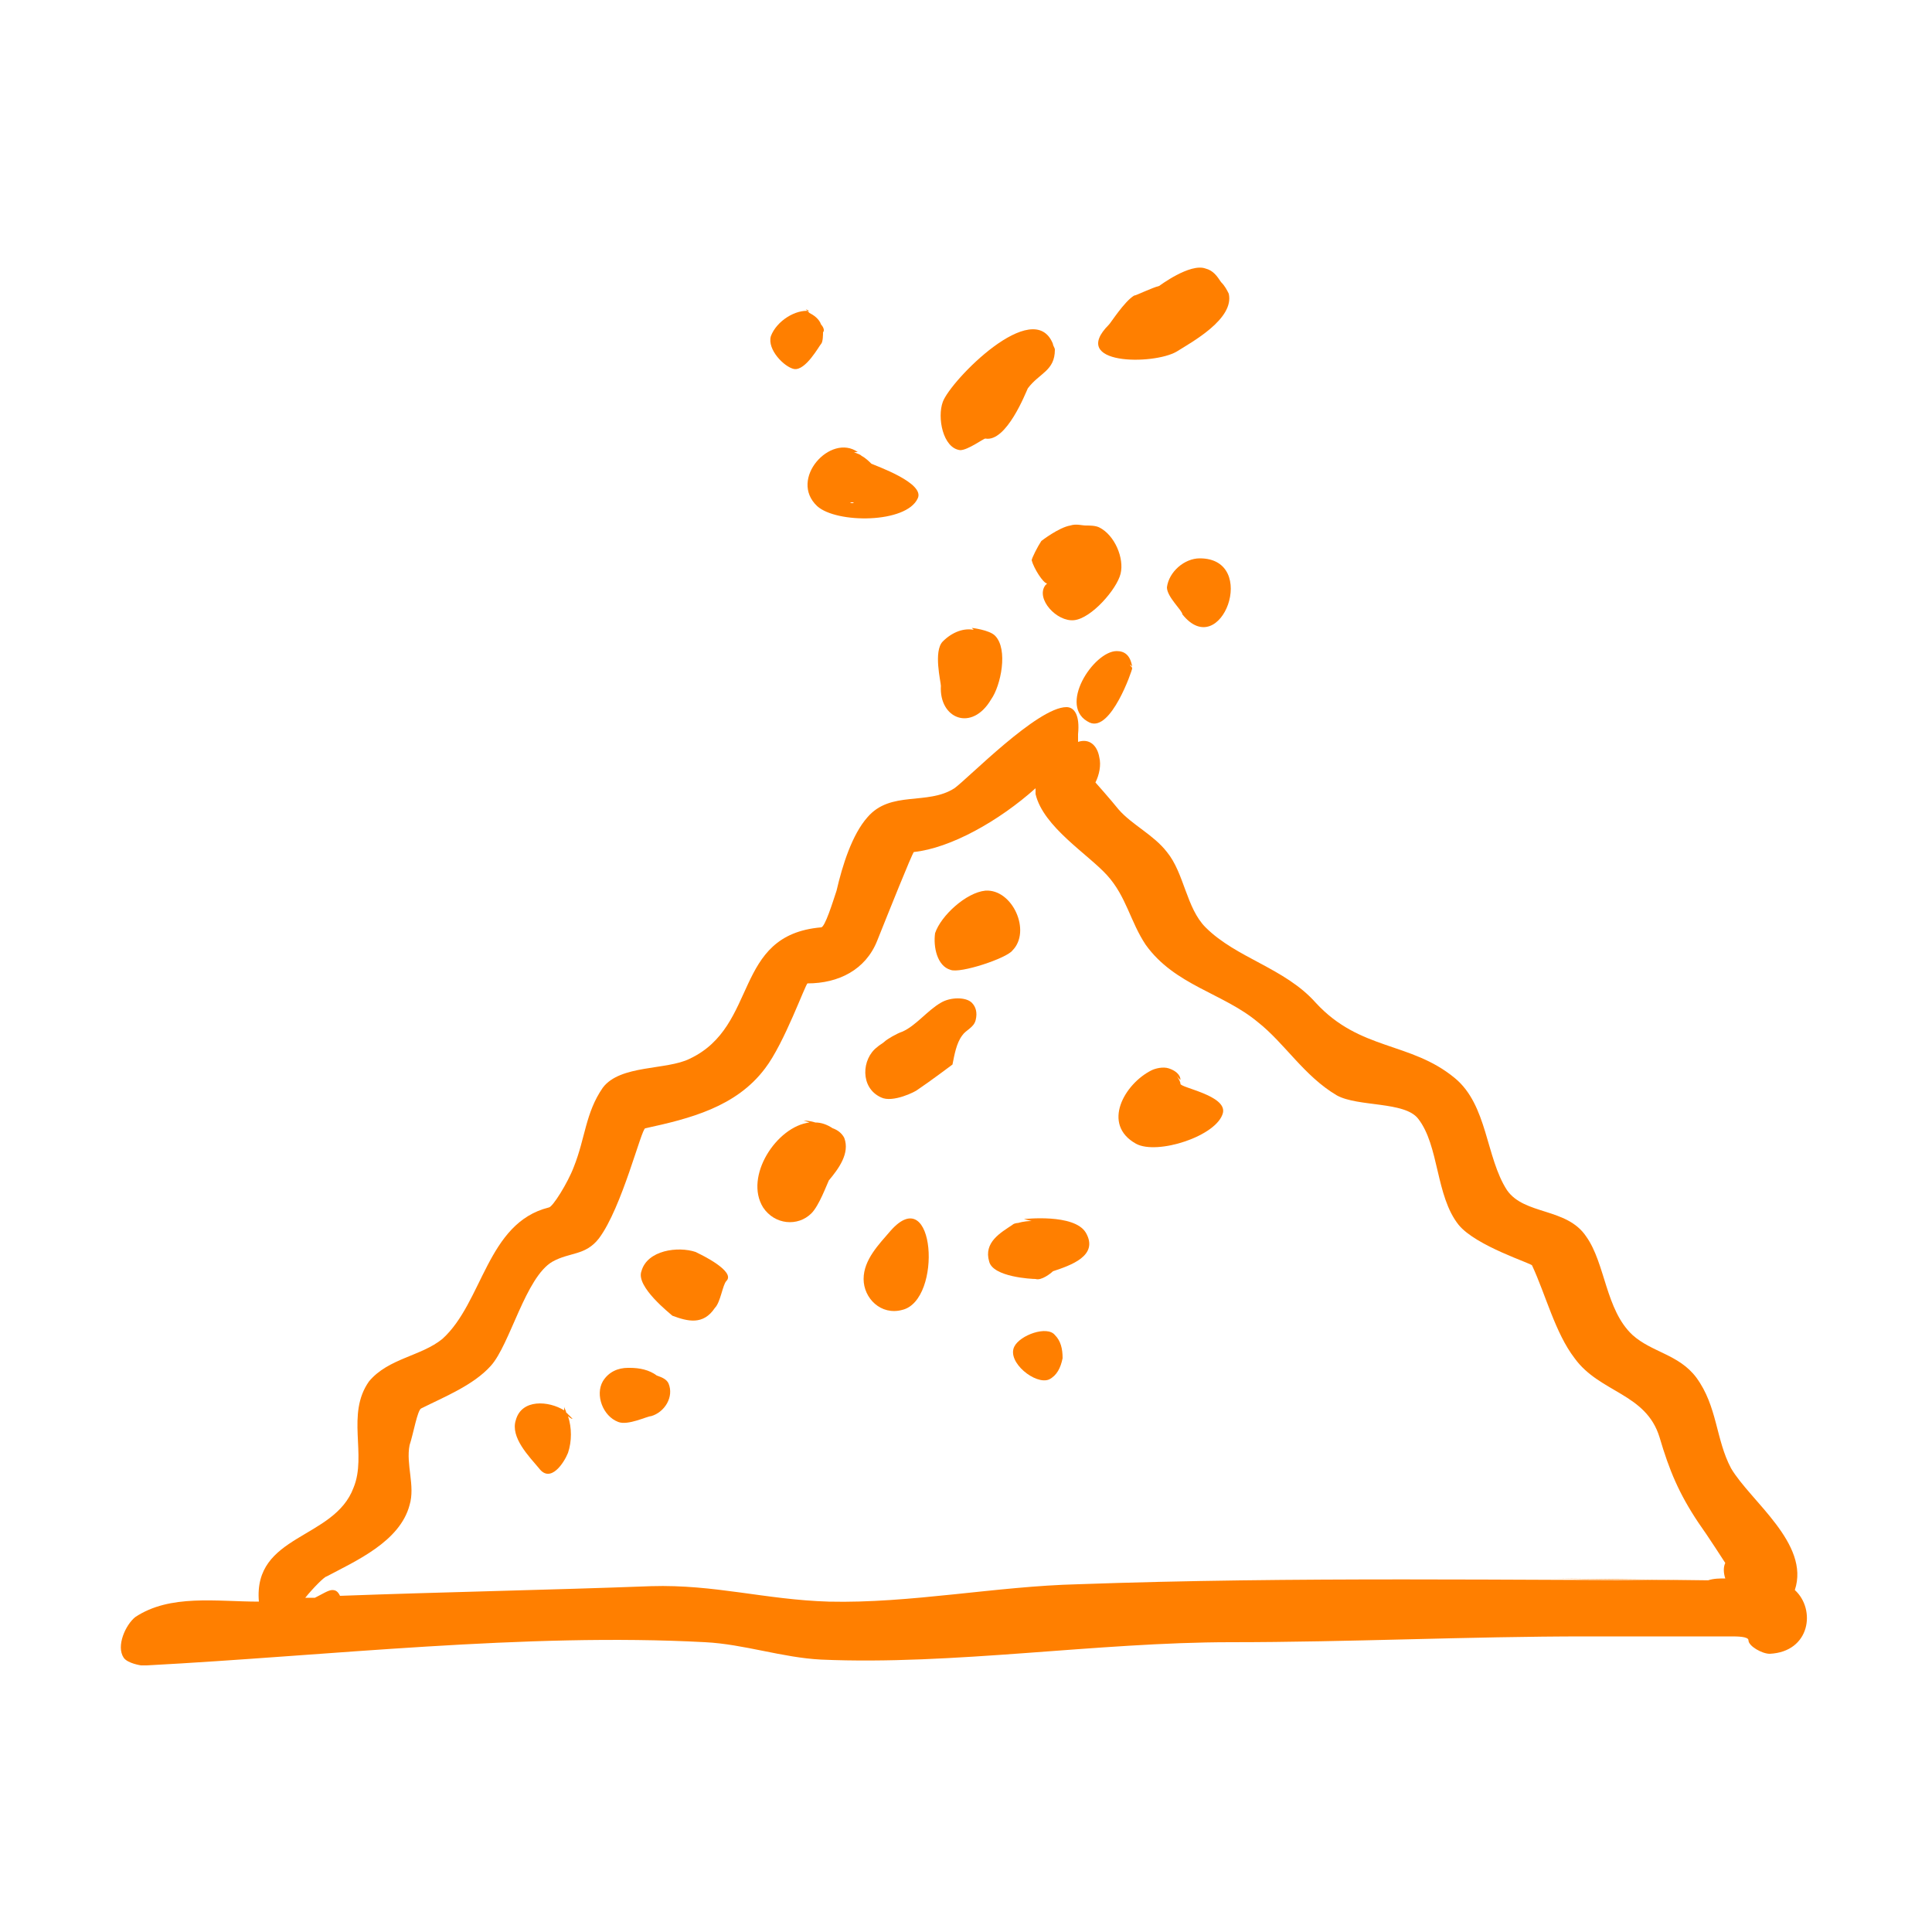 <svg xmlns="http://www.w3.org/2000/svg" data-name="Layer 1" viewBox="0 0 100 100" x="0px" y="0px" style="color:#FF7F00">
			<title style="" fill="currentColor">Artboard 5</title>
			<path d="M87.5,81.8c0.3,0,0.7,0,1,0l-8.2-0.1C80.3,81.7,85.1,81.8,87.5,81.8z" style="" fill="currentColor"></path><path d="M92.9,82.3c0.8-2.4-2.3-4.6-3.3-6.3c-0.8-1.5-0.7-3.2-1.8-4.7c-0.9-1.2-2.3-1.3-3.3-2.2c-1.4-1.3-1.4-3.7-2.4-5.1    c-1-1.5-3.2-1.1-4.1-2.4c-1.1-1.7-1-4.4-2.7-5.8c-2.3-1.9-4.9-1.4-7.2-3.9c-1.6-1.8-4.1-2.3-5.7-3.9c-1-1-1.1-2.8-2-3.9    c-0.7-0.9-1.8-1.4-2.5-2.2c-0.4-0.5-1.2-1.4-1.2-1.4c0.2-0.4,0.3-0.9,0.2-1.3c-0.1-0.6-0.5-1-1.1-0.8c0-0.1,0-0.2,0-0.4    c0.1-1-0.2-1.4-0.6-1.4c0,0,0,0,0,0l0,0c-1.5,0-5.1,3.7-5.8,4.2c-1.4,0.9-3.3,0.1-4.5,1.5c-0.8,0.9-1.3,2.5-1.6,3.8    c-0.2,0.6-0.6,1.9-0.8,1.9c-4.6,0.4-3.2,5.1-6.8,6.8c-1.2,0.6-3.6,0.3-4.5,1.5c-0.9,1.3-0.9,2.6-1.5,4.1c-0.3,0.8-1.1,2.1-1.3,2.1    c-3.2,0.8-3.4,4.9-5.5,6.8c-1.1,0.9-2.8,1-3.8,2.2c-1.2,1.7-0.1,3.8-0.8,5.5c-1,2.7-5.2,2.4-4.9,5.9c-2.2,0-4.6-0.4-6.4,0.8    c-0.5,0.4-1,1.5-0.6,2.1c0.2,0.3,0.9,0.4,0.9,0.4c0,0,0.2,0,0.2,0s0,0,0.1,0c9.4-0.5,19.6-1.7,28.9-1.2c2,0.1,4,0.8,6,0.9    c6.8,0.3,14.3-0.9,21.2-0.9c6.1,0,12.3-0.3,18.4-0.3c2.5,0,5,0,7.5,0c0.3,0,0.9,0,0.9,0.2c0,0.3,0.7,0.7,1.1,0.7    C93.7,85.5,94,83.3,92.9,82.3z M55.8,82c-4.2,0.1-8.7,1-12.9,0.9c-3.3-0.1-5.9-0.9-9.2-0.8c-5.3,0.2-10.7,0.3-16.1,0.5    c-0.1-0.2-0.2-0.3-0.4-0.3c-0.2,0-0.5,0.2-0.9,0.4c-0.2,0-0.3,0-0.5,0c0.4-0.5,1-1.1,1.1-1.1c1.5-0.8,3.8-1.8,4.3-3.7    c0.3-1-0.2-2.1,0-3.1c0.2-0.6,0.4-1.8,0.6-1.9c1.2-0.6,2.7-1.2,3.6-2.2c1-1.1,1.8-4.6,3.2-5.4c0.9-0.5,1.7-0.3,2.4-1.2    c1.2-1.6,2.2-5.7,2.4-5.7c2.3-0.5,4.7-1.1,6.2-3.1c1-1.3,2.1-4.4,2.2-4.4c1.6,0,3-0.7,3.6-2.2c0.6-1.5,1.8-4.5,1.9-4.6    c1.9-0.2,4.4-1.6,6.3-3.3c0,0.1,0,0.2,0,0.3c0.4,1.7,2.7,3.1,3.7,4.2c1,1.1,1.2,2.4,2,3.6c1.5,2.1,4,2.5,5.8,4    c1.4,1.1,2.4,2.8,4.1,3.8c1.1,0.6,3.5,0.3,4.2,1.2c1.1,1.4,0.9,4,2.1,5.5c0.9,1.1,3.8,2,3.8,2.1c0.7,1.5,1.2,3.5,2.2,4.8    c1.3,1.8,3.7,1.8,4.4,4.1c0.5,1.7,1,2.9,2,4.4c0.5,0.7,1.4,2.1,1.4,2.1c-0.1,0.2-0.1,0.5,0,0.8c-0.3,0-0.6,0-0.9,0.1l0.9,0    c0,0,0,0,0,0C78.3,81.8,67,81.6,55.8,82z" style="" fill="currentColor"></path><path d="M29.3,73.1c0-0.1-0.1-0.2-0.1-0.3c0,0.1,0,0.1,0,0.2c-0.8-0.5-2.2-0.6-2.5,0.5c-0.3,0.9,0.7,1.9,1.2,2.5    c0.6,0.8,1.3-0.3,1.5-0.8c0.2-0.6,0.2-1.3,0-1.9c0.1,0.1,0.3,0.2,0.2,0.1C29.5,73.3,29.4,73.2,29.3,73.1z" style="" fill="currentColor"></path><path d="M36.2,64.9L36,64.8c-0.9-0.3-2.5-0.1-2.8,1c-0.3,0.8,1.5,2.2,1.6,2.3c0.8,0.3,1.6,0.5,2.2-0.4c0.3-0.3,0.4-1.2,0.6-1.4    C38.1,65.8,36.2,64.9,36.2,64.9z" style="" fill="currentColor"></path><path d="M43.1,58.4c-0.3-0.2-0.6-0.3-0.9-0.3C41.9,58,41.6,58,41.6,58l0.3,0.1c-1.7,0.2-3.4,2.8-2.4,4.4c0.6,0.9,1.8,1,2.5,0.3    c0.4-0.4,0.8-1.5,0.9-1.7c0.5-0.6,1.1-1.4,0.8-2.2C43.6,58.7,43.4,58.5,43.1,58.4z" style="" fill="currentColor"></path><path d="M46.1,63.7c-0.6,0.7-1.4,1.5-1.4,2.5c0,1,0.9,1.9,2,1.6C48.8,67.3,48.4,61.1,46.1,63.7z" style="" fill="currentColor"></path><path d="M48.7,51.9c-0.7,0.4-1.3,1.2-2,1.5c-0.3,0.1-0.8,0.4-0.9,0.5c-0.1,0.1-0.3,0.2-0.4,0.3c-0.8,0.6-0.9,2.1,0.2,2.6    c0.6,0.3,1.8-0.3,1.9-0.4c0.6-0.4,1.8-1.3,1.8-1.3c0.1-0.5,0.2-1.1,0.5-1.5c0.2-0.3,0.6-0.4,0.7-0.8c0.1-0.4,0-0.7-0.2-0.9    C50,51.6,49.2,51.6,48.7,51.9z" style="" fill="currentColor"></path><path d="M49.2,50.2c0.5,0.2,2.9-0.6,3.2-1c1-1,0-3.2-1.4-3.1c-1,0.1-2.3,1.3-2.6,2.2C48.3,49,48.5,50,49.2,50.2z" style="" fill="currentColor"></path><path d="M61.1,56.1c0-0.1-0.1-0.3-0.2-0.4l0.2,0.2c0-0.3-0.3-0.5-0.6-0.6l0,0l0,0c-0.3-0.1-0.7,0-0.9,0.1    c-1.4,0.7-2.6,2.8-0.8,3.8c1.1,0.6,4.2-0.4,4.5-1.6C63.5,56.7,61.1,56.3,61.1,56.1z" style="" fill="currentColor"></path><path d="M53,63.1l0.4,0.1c-0.4,0-0.7,0.1-0.7,0.1c0,0-0.2,0-0.3,0.1c-0.6,0.4-1.5,0.9-1.2,1.9c0.2,0.8,2.2,0.9,2.4,0.9    c0.3,0.1,0.8-0.3,0.9-0.4c0.9-0.3,2.4-0.8,1.7-2C55.6,62.8,53,63.1,53,63.1z" style="" fill="currentColor"></path><path d="M52.5,69.7c-0.4,0.8,1.1,2,1.8,1.7c0.4-0.2,0.6-0.6,0.7-1.1c0-0.5-0.1-0.9-0.4-1.2C54.2,68.6,52.8,69.1,52.5,69.7z" style="" fill="currentColor"></path><path d="M34,71.2c-0.4-0.3-0.9-0.4-1.4-0.4c-0.1,0-0.2,0-0.2,0l0.1,0c-0.5,0-1,0.2-1.3,0.7c-0.4,0.7,0,1.8,0.8,2.1    c0.5,0.2,1.5-0.3,1.7-0.3c0.7-0.2,1.2-1,0.9-1.7C34.5,71.4,34.3,71.3,34,71.2z" style="" fill="currentColor"></path><path d="M51.3,36.2c0.5-0.7,0.9-2.6,0.2-3.3c-0.3-0.3-1.2-0.4-1.2-0.4l0.1,0.1c-0.5-0.1-1.1,0.1-1.6,0.6c-0.5,0.5-0.1,2.1-0.1,2.3    C48.6,37.2,50.3,37.9,51.3,36.2z" style="" fill="currentColor"></path><path d="M42.3,26.2c1,0.9,4.6,0.9,5.2-0.4c0.4-0.8-2.2-1.7-2.4-1.8c-0.1-0.1-0.3-0.3-0.5-0.4c-0.1-0.1-0.2-0.1-0.4-0.2l0.2,0    C43,22.4,40.8,24.8,42.3,26.2z M44,26h0.2C44.1,26.1,44,26,44,26z" style="" fill="currentColor"></path><path d="M41.1,19.1c0.6,0.1,1.3-1.2,1.4-1.3c0.1-0.1,0.1-0.5,0.1-0.6c0.1-0.1,0-0.3-0.1-0.4c-0.1-0.3-0.4-0.5-0.6-0.6    c-0.1-0.1-0.2-0.2-0.2-0.2l0.2,0.1c-0.7-0.1-1.7,0.5-2,1.3C39.7,18.1,40.6,19,41.1,19.1z" style="" fill="currentColor"></path><path d="M49.7,23.3c0.4,0,1.2-0.6,1.3-0.6c1.1,0.2,2.1-2.4,2.2-2.6c0.6-0.8,1.4-0.9,1.4-2c0-0.1-0.1-0.2-0.1-0.3l0,0    c-1-2.5-5.3,1.9-5.7,3C48.5,21.6,48.8,23.2,49.7,23.3z" style="" fill="currentColor"></path><path d="M53.4,29c0.1,0.4,0.6,1.2,0.8,1.2c0,0,0,0-0.1,0.1c-0.5,0.7,0.6,1.9,1.5,1.8c0.9-0.1,2.2-1.6,2.4-2.4    c0.2-0.8-0.3-2-1.1-2.4c-0.2-0.1-0.5-0.1-0.7-0.1c-0.2,0-0.5-0.1-0.8,0c-0.6,0.1-1.5,0.8-1.5,0.8C53.7,28.3,53.4,28.9,53.4,29z" style="" fill="currentColor"></path><path d="M56.4,37.4c1.1,0.5,2.2-2.7,2.2-2.8c0-0.1-0.1-0.1-0.1-0.2l0.1,0.1c-0.1-0.6-0.4-0.8-0.8-0.8c0,0,0,0,0,0l0,0    C56.6,33.7,54.7,36.6,56.4,37.4z" style="" fill="currentColor"></path><path d="M60.9,18.2c0.8-0.5,3-1.7,2.7-3c-0.1-0.2-0.2-0.4-0.4-0.6c-0.2-0.3-0.4-0.6-0.8-0.7c-0.8-0.3-2.4,0.9-2.4,0.9    c-0.4,0.1-1.2,0.5-1.3,0.5c-0.5,0.3-1.2,1.4-1.3,1.5C55.3,18.9,59.7,18.9,60.9,18.2z" style="" fill="currentColor"></path><path d="M62.1,28.9c-0.8,0-1.6,0.7-1.7,1.5c0,0.5,0.8,1.2,0.8,1.4C63.2,34.3,65.2,28.9,62.1,28.9z" style="" fill="currentColor"></path>
			</svg>